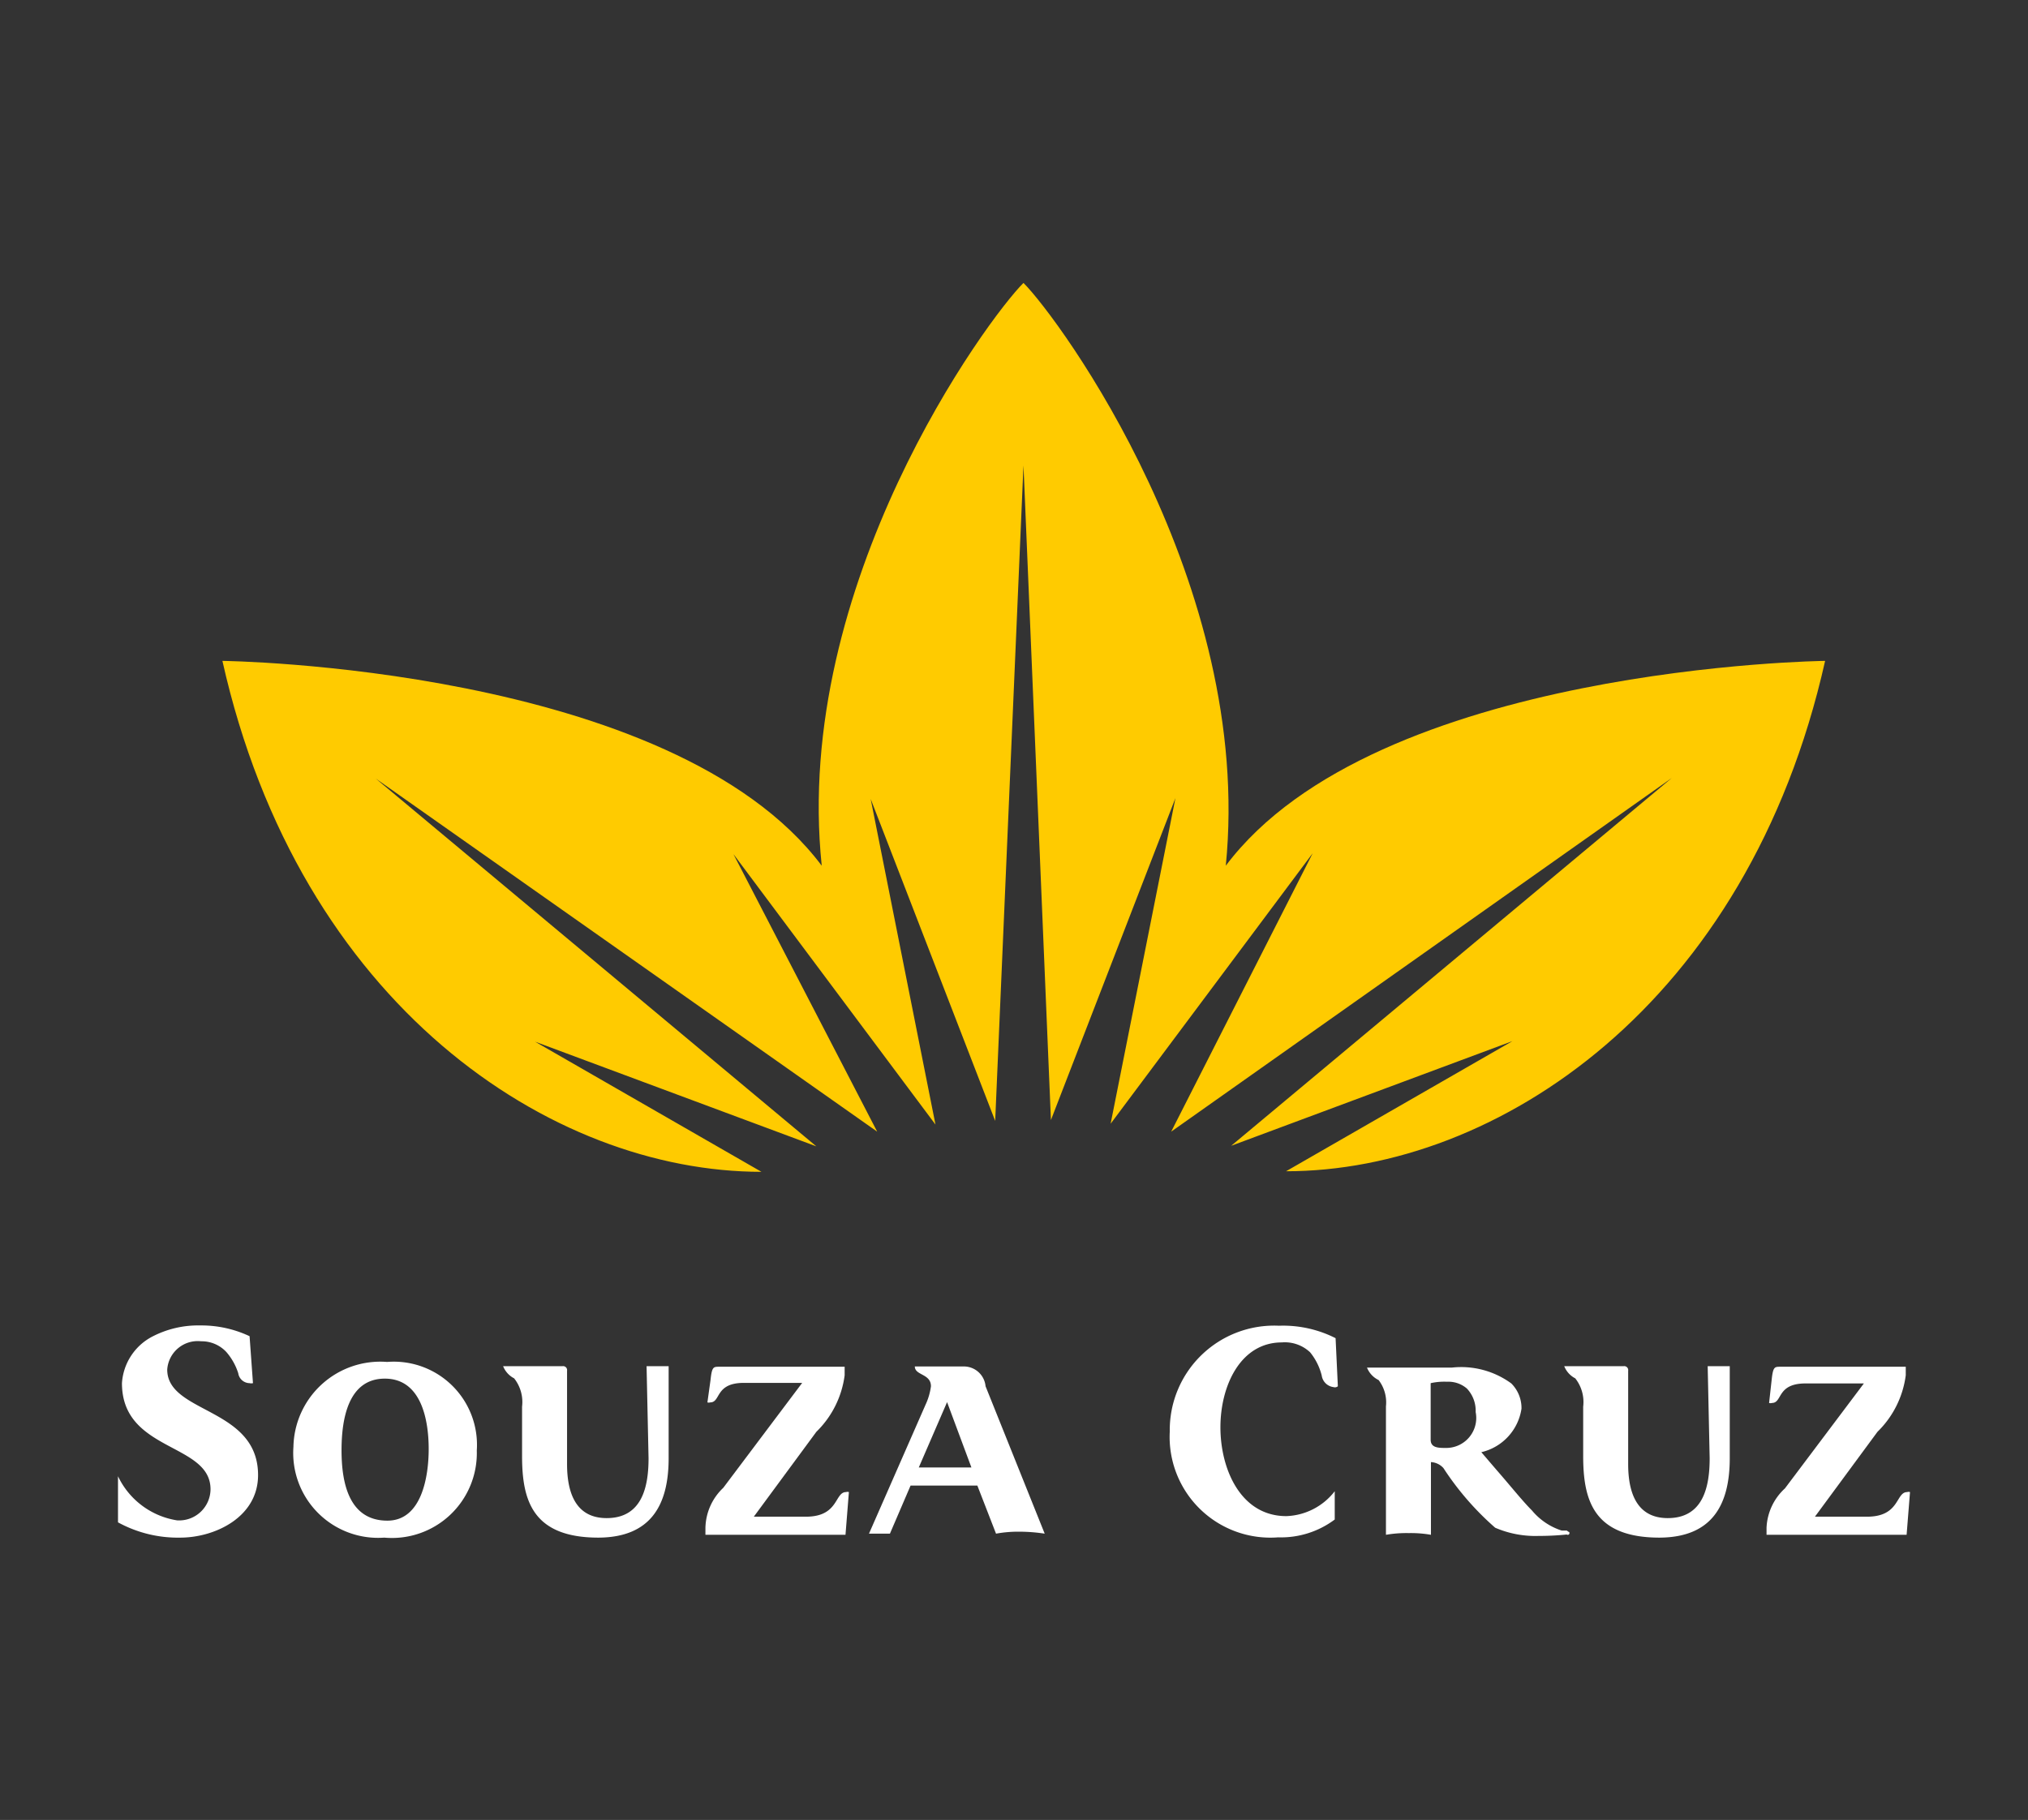 <svg id="Camada_1" data-name="Camada 1" xmlns="http://www.w3.org/2000/svg" viewBox="0 0 71.67 64.33"><rect x="0" y="0" width="71.67" height="64.33" fill="#333333" stroke="none"/><defs><style>.cls-1{fill:#ffcb00;}.cls-1,.cls-2{fill-rule:evenodd;}.cls-2{fill:#fff;}</style></defs><title>sem-titulo-8</title><path class="cls-1" d="M36.17,16.45l-1,23.17-4.4-11.38,2.29,11.51-7.14-9.56L31,40,13.28,27.52l15.57,13-9.94-3.7,8,4.6c-7.43,0-16.32-5.88-19.05-18.06,0,0,15.88.18,21.18,7.24C28,20.64,34.9,11.26,36.17,10c1.28,1.28,8.14,10.65,7.15,20.6,5.3-7.06,21.18-7.24,21.18-7.24C61.77,35.53,52.88,41.4,45.45,41.4l8-4.6-9.94,3.7,15.57-13L41.39,40l5-9.84-7.14,9.56,2.29-11.51-4.4,11.38Z"/><path class="cls-2" d="M9.12,52.14c0-2.4-3.21-2.17-3.21-3.73a1.08,1.08,0,0,1,1.2-1,1.19,1.19,0,0,1,.89.38,2.13,2.13,0,0,1,.42.75,0.41,0.41,0,0,0,.4.35,0.25,0.25,0,0,0,.12,0L8.82,47.23a4,4,0,0,0-1.74-.38,3.51,3.51,0,0,0-1.69.39,2,2,0,0,0-1.08,1.65c0,2.44,3.13,2.1,3.13,3.75a1.11,1.11,0,0,1-1.18,1.1,2.79,2.79,0,0,1-2.09-1.56v1.63a4.41,4.41,0,0,0,2.2.54C7.59,54.35,9.12,53.63,9.12,52.14Z"/><path class="cls-2" d="M15.15,51.22c0,0.93-.23,2.53-1.46,2.53-1.39,0-1.62-1.4-1.62-2.49s0.23-2.53,1.53-2.53S15.15,50.21,15.15,51.22Zm1.7,0.05a2.94,2.94,0,0,0-3.17-3.13,3.07,3.07,0,0,0-3.31,3,3,3,0,0,0,3.21,3.21A3,3,0,0,0,16.85,51.27Z"/><path class="cls-2" d="M23.63,51.54V48.29H22.85l0.07,3.25c0,1-.22,2.12-1.48,2.12-1.06,0-1.4-.84-1.4-1.91v-3.3a0.14,0.14,0,0,0-.16-0.16h-2.1a0.83,0.83,0,0,0,.39.43,1.35,1.35,0,0,1,.28,1v1.74c0,1.55.35,2.89,2.7,2.89C23,54.34,23.63,53.2,23.63,51.54Z"/><path class="cls-2" d="M30,52.74a0.15,0.15,0,0,0-.1,0c-0.41,0-.25.87-1.42,0.87H26.64l2.21-3a3.4,3.4,0,0,0,1-2v-0.3H25.42c-0.21,0-.26,0-0.31.47L25,49.57a0.16,0.16,0,0,0,.1,0c0.38,0,.16-0.69,1.19-0.69h2.06l-2.79,3.71A2,2,0,0,0,24.93,54v0.25h4.95Z"/><path class="cls-2" d="M34.33,51.87H32.47l1-2.31Zm2.59,2.34L34.83,49a0.77,0.77,0,0,0-.76-0.7H32.33c0,0.32.57,0.25,0.57,0.7a2.22,2.22,0,0,1-.19.65l-2,4.56h0.74l0.73-1.7h2.36l0.66,1.7A4.33,4.33,0,0,1,36,54.14,6,6,0,0,1,36.92,54.21Z"/><path class="cls-2" d="M47.28,49L47.2,47.3a4.1,4.1,0,0,0-2-.44,3.69,3.69,0,0,0-3.86,3.74,3.56,3.56,0,0,0,3.83,3.74,3.17,3.17,0,0,0,2-.63v-1a2.26,2.26,0,0,1-1.71.88c-1.62,0-2.33-1.67-2.33-3.14s0.71-3,2.17-3a1.3,1.3,0,0,1,1,.35,2.11,2.11,0,0,1,.41.82,0.48,0.48,0,0,0,.42.41A0.16,0.16,0,0,0,47.28,49Z"/><path class="cls-2" d="M52.15,49.91a1.06,1.06,0,0,1-1.05,1.27c-0.26,0-.54,0-0.54-0.29v-2a2.22,2.22,0,0,1,.58-0.05,1,1,0,0,1,.7.24A1.14,1.14,0,0,1,52.15,49.91Zm3.29,4.24s0,0-.07-0.05l-0.18,0a2.27,2.27,0,0,1-1.05-.71c-0.34-.34-0.76-0.87-1.25-1.43l-0.54-.63a1.86,1.86,0,0,0,1.42-1.54,1.23,1.23,0,0,0-.36-0.89,3,3,0,0,0-2.1-.56h-3a0.83,0.83,0,0,0,.41.44,1.3,1.3,0,0,1,.26.93v4.54a4.29,4.29,0,0,1,.81-0.06,4.09,4.09,0,0,1,.78.06V51.68a0.64,0.64,0,0,1,.44.21A10.16,10.16,0,0,0,52.84,54a3.59,3.59,0,0,0,1.53.29,9.75,9.75,0,0,0,1-.05A0.06,0.06,0,0,0,55.44,54.14Z"/><path class="cls-2" d="M61.13,51.54V48.29H60.35l0.07,3.25c0,1-.22,2.12-1.48,2.12-1.06,0-1.4-.84-1.4-1.91v-3.3a0.14,0.14,0,0,0-.16-0.16h-2.1a0.83,0.83,0,0,0,.39.43,1.35,1.35,0,0,1,.28,1v1.74c0,1.55.35,2.89,2.7,2.89C60.5,54.34,61.13,53.2,61.13,51.54Z"/><path class="cls-2" d="M67.5,52.74a0.15,0.15,0,0,0-.1,0c-0.41,0-.25.87-1.42,0.87H64.14l2.21-3a3.4,3.4,0,0,0,1-2v-0.3H62.92c-0.21,0-.26,0-0.31.47l-0.09.81a0.16,0.16,0,0,0,.1,0c0.38,0,.16-0.69,1.19-0.69h2.06l-2.79,3.71A2,2,0,0,0,62.43,54v0.25h4.95Z"/></svg>